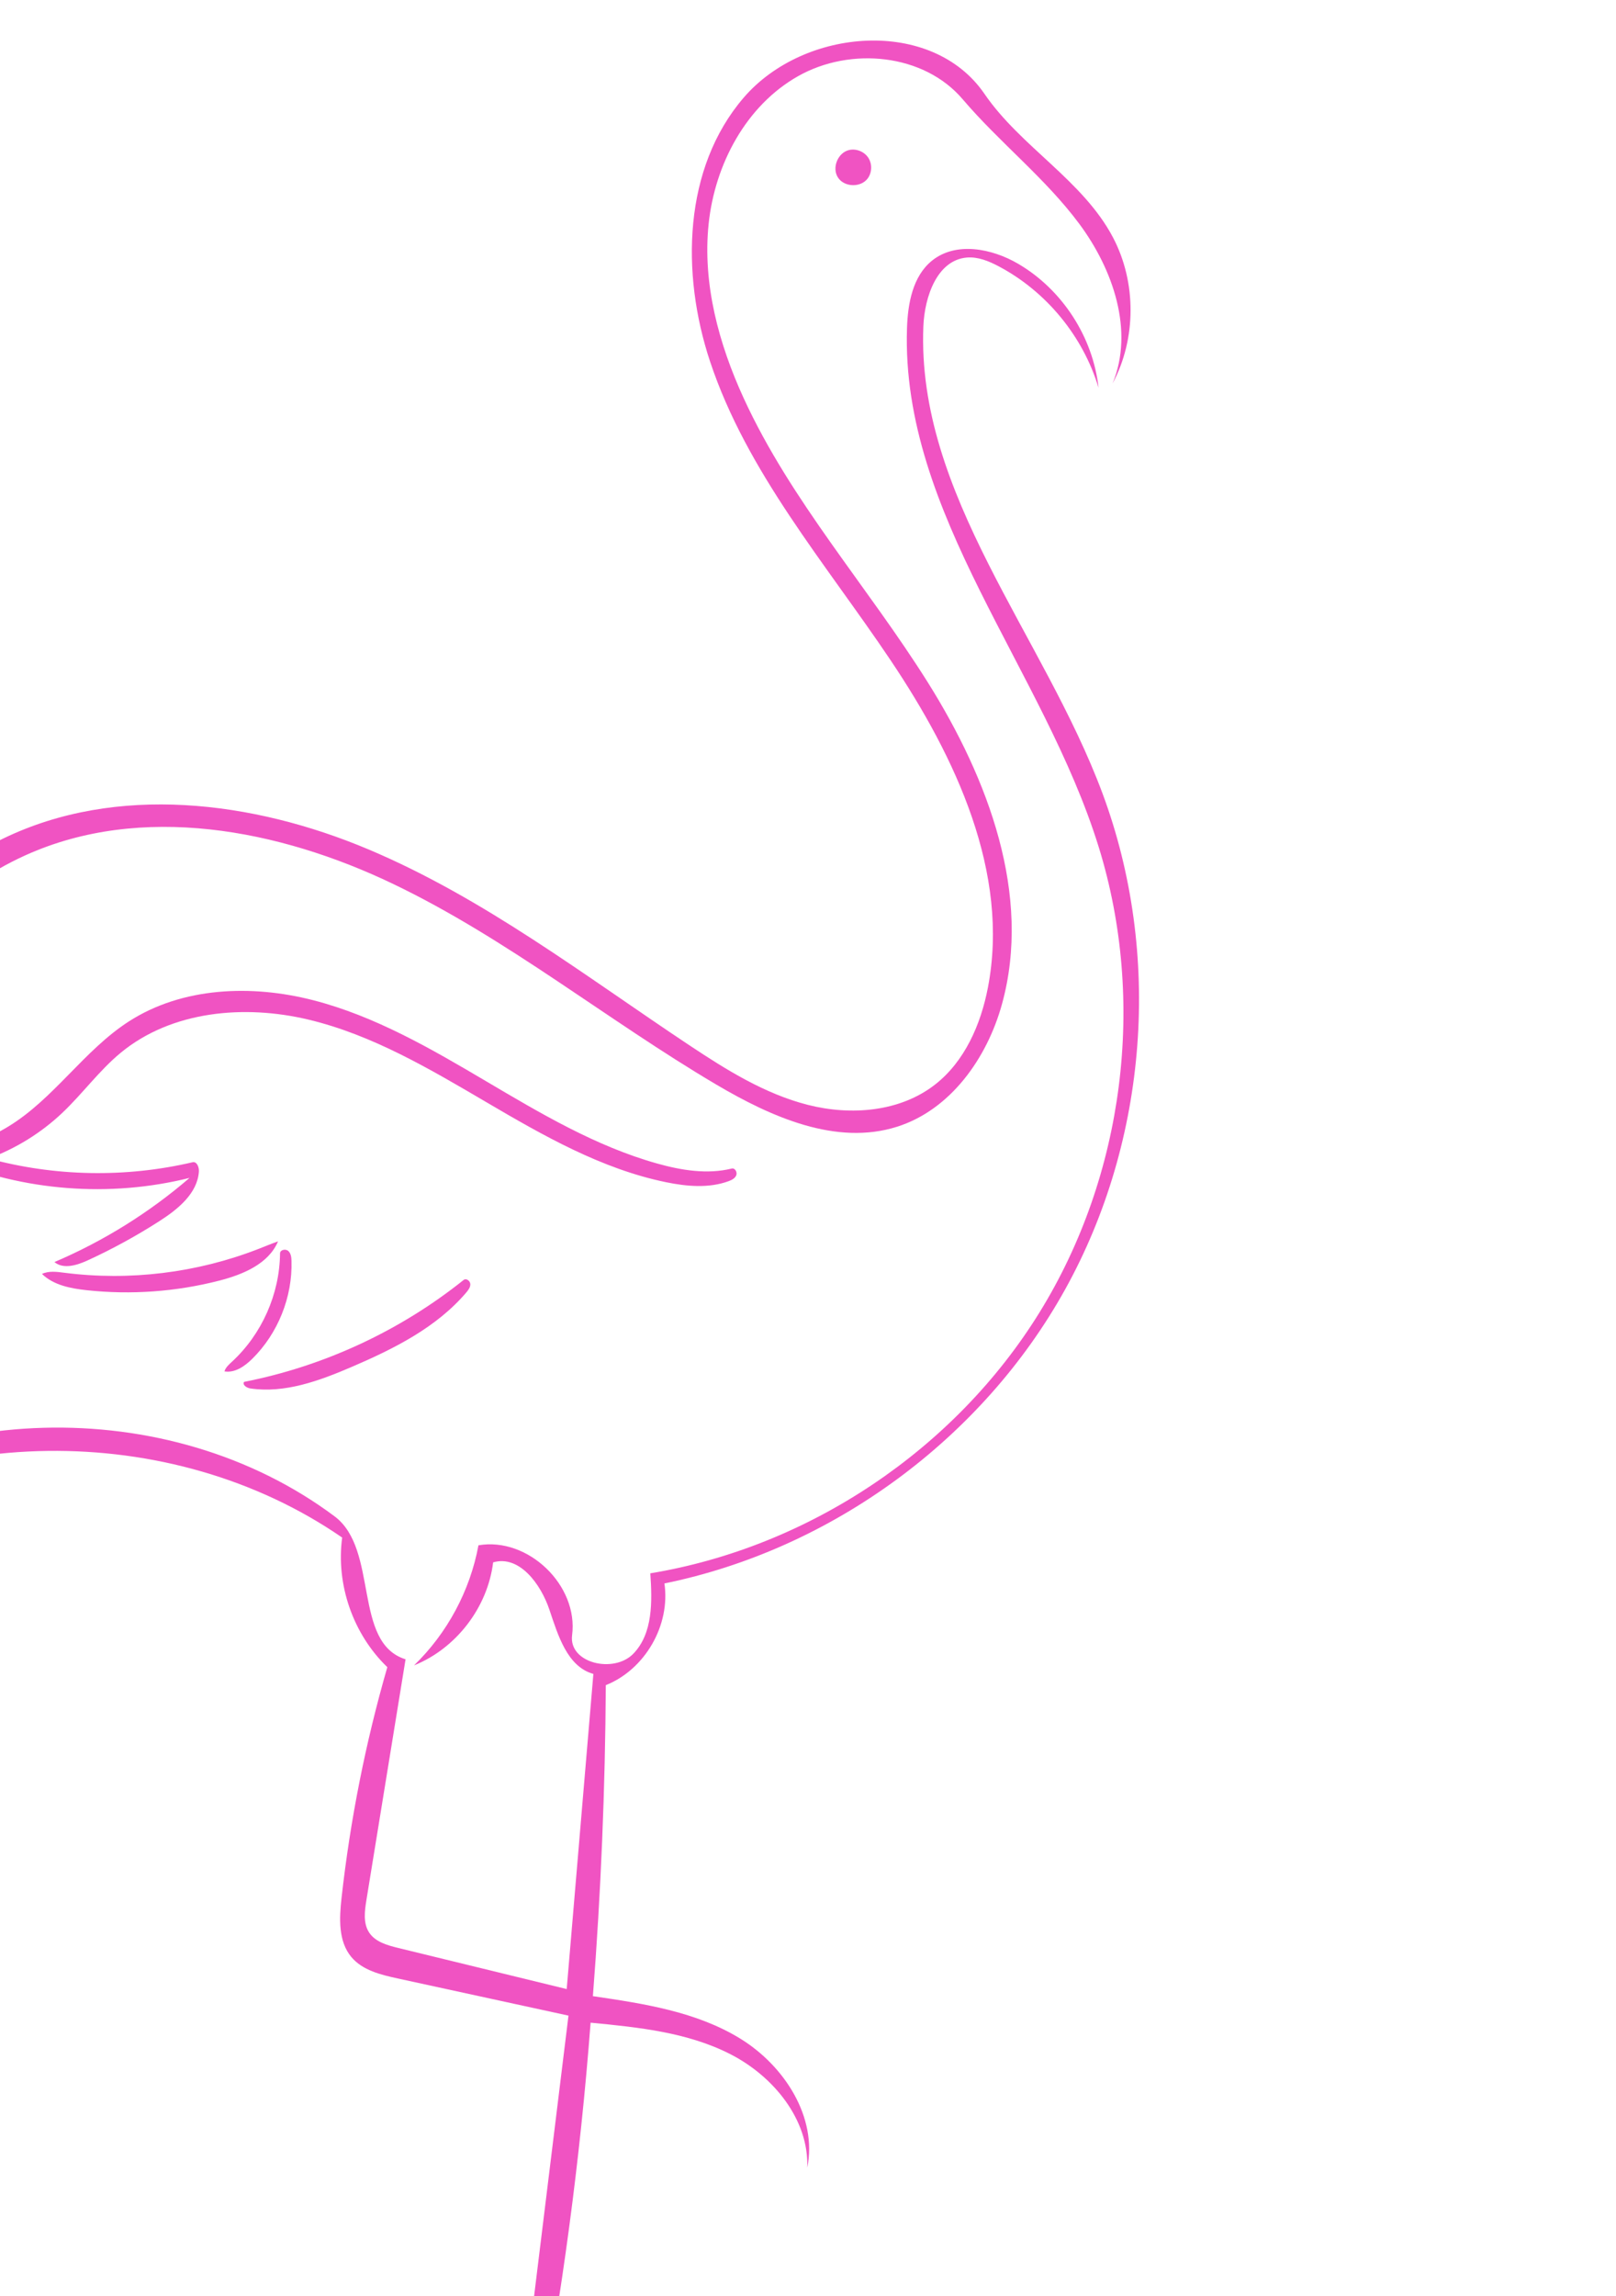 <svg width="319" height="453" viewBox="0 0 319 453" fill="none" xmlns="http://www.w3.org/2000/svg">
<g clip-path="url(#clip0)" filter="url(#filter0_d)">
<path d="M8.285 251.334C10.565 253.549 13.913 254.199 17.074 254.542C25.844 255.495 34.785 254.849 43.327 252.646C47.986 251.445 53.018 249.342 54.889 244.909C53.571 245.37 52.282 245.912 50.98 246.418C38.869 251.13 25.572 252.756 12.682 251.1C11.204 250.911 9.629 250.693 8.285 251.334V251.334Z" fill="#F053C2"/>
<path d="M49.437 273.934C56.258 274.926 63.064 272.409 69.4 269.691C77.75 266.11 86.168 261.909 92.052 254.986C92.46 254.505 92.877 253.948 92.838 253.319C92.799 252.689 92.018 252.127 91.526 252.521C78.968 262.568 63.96 269.532 48.18 272.634C47.795 273.244 48.723 273.83 49.437 273.934V273.934Z" fill="#F053C2"/>
<path d="M44.305 270.562C46.366 270.914 48.314 269.545 49.802 268.076C54.875 263.065 57.748 255.9 57.542 248.772C57.522 248.063 57.437 247.276 56.905 246.805C56.374 246.334 55.287 246.569 55.28 247.279C55.206 255.291 51.691 263.214 45.8 268.646C45.197 269.202 44.542 269.776 44.305 270.562V270.562Z" fill="#F053C2"/>
<path d="M167.674 29.583C165.417 30.06 164.159 33.081 165.41 35.019C166.661 36.957 169.933 37.052 171.296 35.191C172.144 34.032 172.193 32.347 171.414 31.141C170.635 29.935 169.079 29.287 167.674 29.583V29.583Z" fill="#F053C2"/>
<path d="M17.304 248.661C22.214 246.408 26.964 243.809 31.509 240.889C35.145 238.553 38.99 235.432 39.262 231.119C39.316 230.263 38.852 229.105 38.017 229.3C24.818 232.386 10.851 232.132 -2.227 228.569C3.135 226.594 8.092 223.524 12.249 219.604C16.292 215.791 19.577 211.197 23.87 207.668C33.896 199.428 48.236 198.149 60.862 201.155C73.487 204.161 84.849 210.906 96.042 217.474C107.236 224.042 118.731 230.62 131.443 233.233C135.529 234.073 139.874 234.472 143.795 233.048C144.418 232.822 145.08 232.497 145.334 231.885C145.587 231.273 145.091 230.387 144.447 230.545C139.618 231.729 134.519 230.897 129.732 229.556C117.63 226.168 106.682 219.65 95.86 213.261C85.038 206.871 74.004 200.464 61.832 197.335C49.661 194.205 36.001 194.717 25.434 201.521C16.563 207.233 10.643 216.78 1.628 222.263C-2.237 224.613 -6.574 226.15 -10.301 228.714C4.661 235.006 21.669 236.316 37.418 232.389C29.451 239.251 20.417 244.874 10.742 248.992C12.528 250.468 15.199 249.627 17.304 248.661V248.661Z" fill="#F053C2"/>
<path d="M0.646 165.432C-10.836 170.992 -20.381 179.926 -28.565 189.713C-53.473 219.501 -66.979 258.594 -65.771 297.405C-59.267 290.809 -52.762 284.213 -46.258 277.618C-49.492 286.259 -50.19 295.833 -48.242 304.852C-14.975 280.62 33.659 279.988 67.544 303.348C66.291 312.63 69.706 322.424 76.458 328.915C72.162 343.796 69.136 359.043 67.422 374.437C66.974 378.462 66.752 382.973 69.343 386.086C71.536 388.721 75.143 389.601 78.494 390.329C89.736 392.774 100.977 395.219 112.218 397.664C109.459 420.154 106.7 442.644 103.941 465.135C103.272 470.584 102.669 476.425 105.217 481.288C107.764 486.15 114.81 488.991 118.917 485.348C114.572 483.315 110.227 481.281 105.883 479.247C110.959 452.747 114.534 425.959 116.585 399.055C126.046 399.969 135.767 400.957 144.224 405.296C152.682 409.635 159.696 418.166 159.353 427.665C161.387 417.692 154.826 407.557 146.16 402.22C137.494 396.884 127.108 395.299 117.038 393.825C118.621 373.411 119.472 352.94 119.587 332.465C127.326 329.387 132.37 320.64 131.158 312.401C164.219 305.649 193.904 283.873 210.273 254.366C226.642 224.859 229.403 188.146 217.631 156.523C206.028 125.356 180.923 97.614 182.273 64.385C182.511 58.527 184.995 51.324 190.836 50.814C193.045 50.621 195.199 51.515 197.159 52.552C206.539 57.514 213.798 66.342 216.854 76.504C215.754 66.484 209.687 57.131 200.986 52.042C195.782 48.999 188.71 47.636 184.003 51.404C180.176 54.468 179.203 59.851 179.042 64.751C177.833 101.466 206.033 132.053 216.897 167.145C226.299 197.513 221.926 231.862 205.214 258.906C188.503 285.95 159.739 305.227 128.372 310.403C128.759 315.955 128.9 322.229 125.043 326.242C121.186 330.255 112.215 328.133 112.933 322.613C114.214 312.771 104.23 303.189 94.448 304.874C92.793 313.831 88.28 322.238 81.729 328.567C90.044 325.223 96.256 317.138 97.345 308.242C102.488 306.74 106.735 312.481 108.446 317.559C110.158 322.636 111.971 328.815 117.133 330.25C115.378 350.975 113.623 371.7 111.868 392.425C100.776 389.72 89.683 387.015 78.59 384.31C76.436 383.784 74.076 383.12 72.862 381.263C71.67 379.438 71.975 377.054 72.325 374.902C74.903 359.057 77.48 343.211 80.058 327.366C69.571 324.096 74.84 305.728 66.039 299.155C33.207 274.637 -16.462 276.032 -47.865 302.355C-46.501 293.71 -45.137 285.065 -43.773 276.42C-51.806 279.754 -58.678 285.818 -62.985 293.374C-60.625 260.472 -49.261 228.26 -30.452 201.16C-21.193 187.819 -9.729 175.381 5.078 168.713C27.917 158.429 55.033 163.569 77.618 174.398C100.203 185.227 119.844 201.264 141.418 213.989C152.259 220.384 165.077 226.093 177.077 222.295C187.625 218.957 194.837 208.787 197.786 198.123C203.737 176.597 195.072 153.646 183.21 134.723C171.347 115.801 156.131 98.875 146.813 78.578C141.875 67.825 138.663 55.966 139.882 44.197C141.102 32.427 147.285 20.79 157.6 14.993C167.916 9.197 182.36 10.569 190.031 19.578C197.309 28.126 206.336 35.132 213.035 44.142C219.734 53.151 223.9 65.269 219.629 75.652C224.331 66.831 224.358 55.68 219.7 46.836C213.768 35.574 201.524 29.005 194.327 18.506C183.981 3.417 158.742 5.392 146.809 19.261C134.876 33.13 134.392 53.941 140.161 71.303C147.431 93.182 162.958 111.124 175.808 130.266C188.658 149.407 199.371 172.197 195.015 194.837C193.613 202.126 190.439 209.399 184.589 213.969C177.675 219.371 167.999 220.146 159.495 217.986C150.99 215.826 143.398 211.085 136.09 206.229C115.447 192.513 95.569 177.197 72.729 167.574C49.889 157.952 22.952 154.63 0.646 165.432Z" fill="#F053C2"/>
</g>
<defs>
<filter id="filter0_d" x="-168" y="0" width="495" height="495" filterUnits="userSpaceOnUse" color-interpolation-filters="sRGB">
<feFlood flood-opacity="0" result="BackgroundImageFix"/>
<feColorMatrix in="SourceAlpha" type="matrix" values="0 0 0 0 0 0 0 0 0 0 0 0 0 0 0 0 0 0 127 0"/>
<feOffset/>
<feGaussianBlur stdDeviation="4"/>
<feColorMatrix type="matrix" values="0 0 0 0 1 0 0 0 0 1 0 0 0 0 1 0 0 0 0.75 0"/>
<feBlend mode="normal" in2="BackgroundImageFix" result="effect1_dropShadow"/>
<feBlend mode="normal" in="SourceGraphic" in2="effect1_dropShadow" result="shape"/>
</filter>
<clipPath id="clip0">
<rect width="479" height="479" fill="white" transform="matrix(-1 0 0 1 319 8)"/>
</clipPath>
</defs>
</svg>
